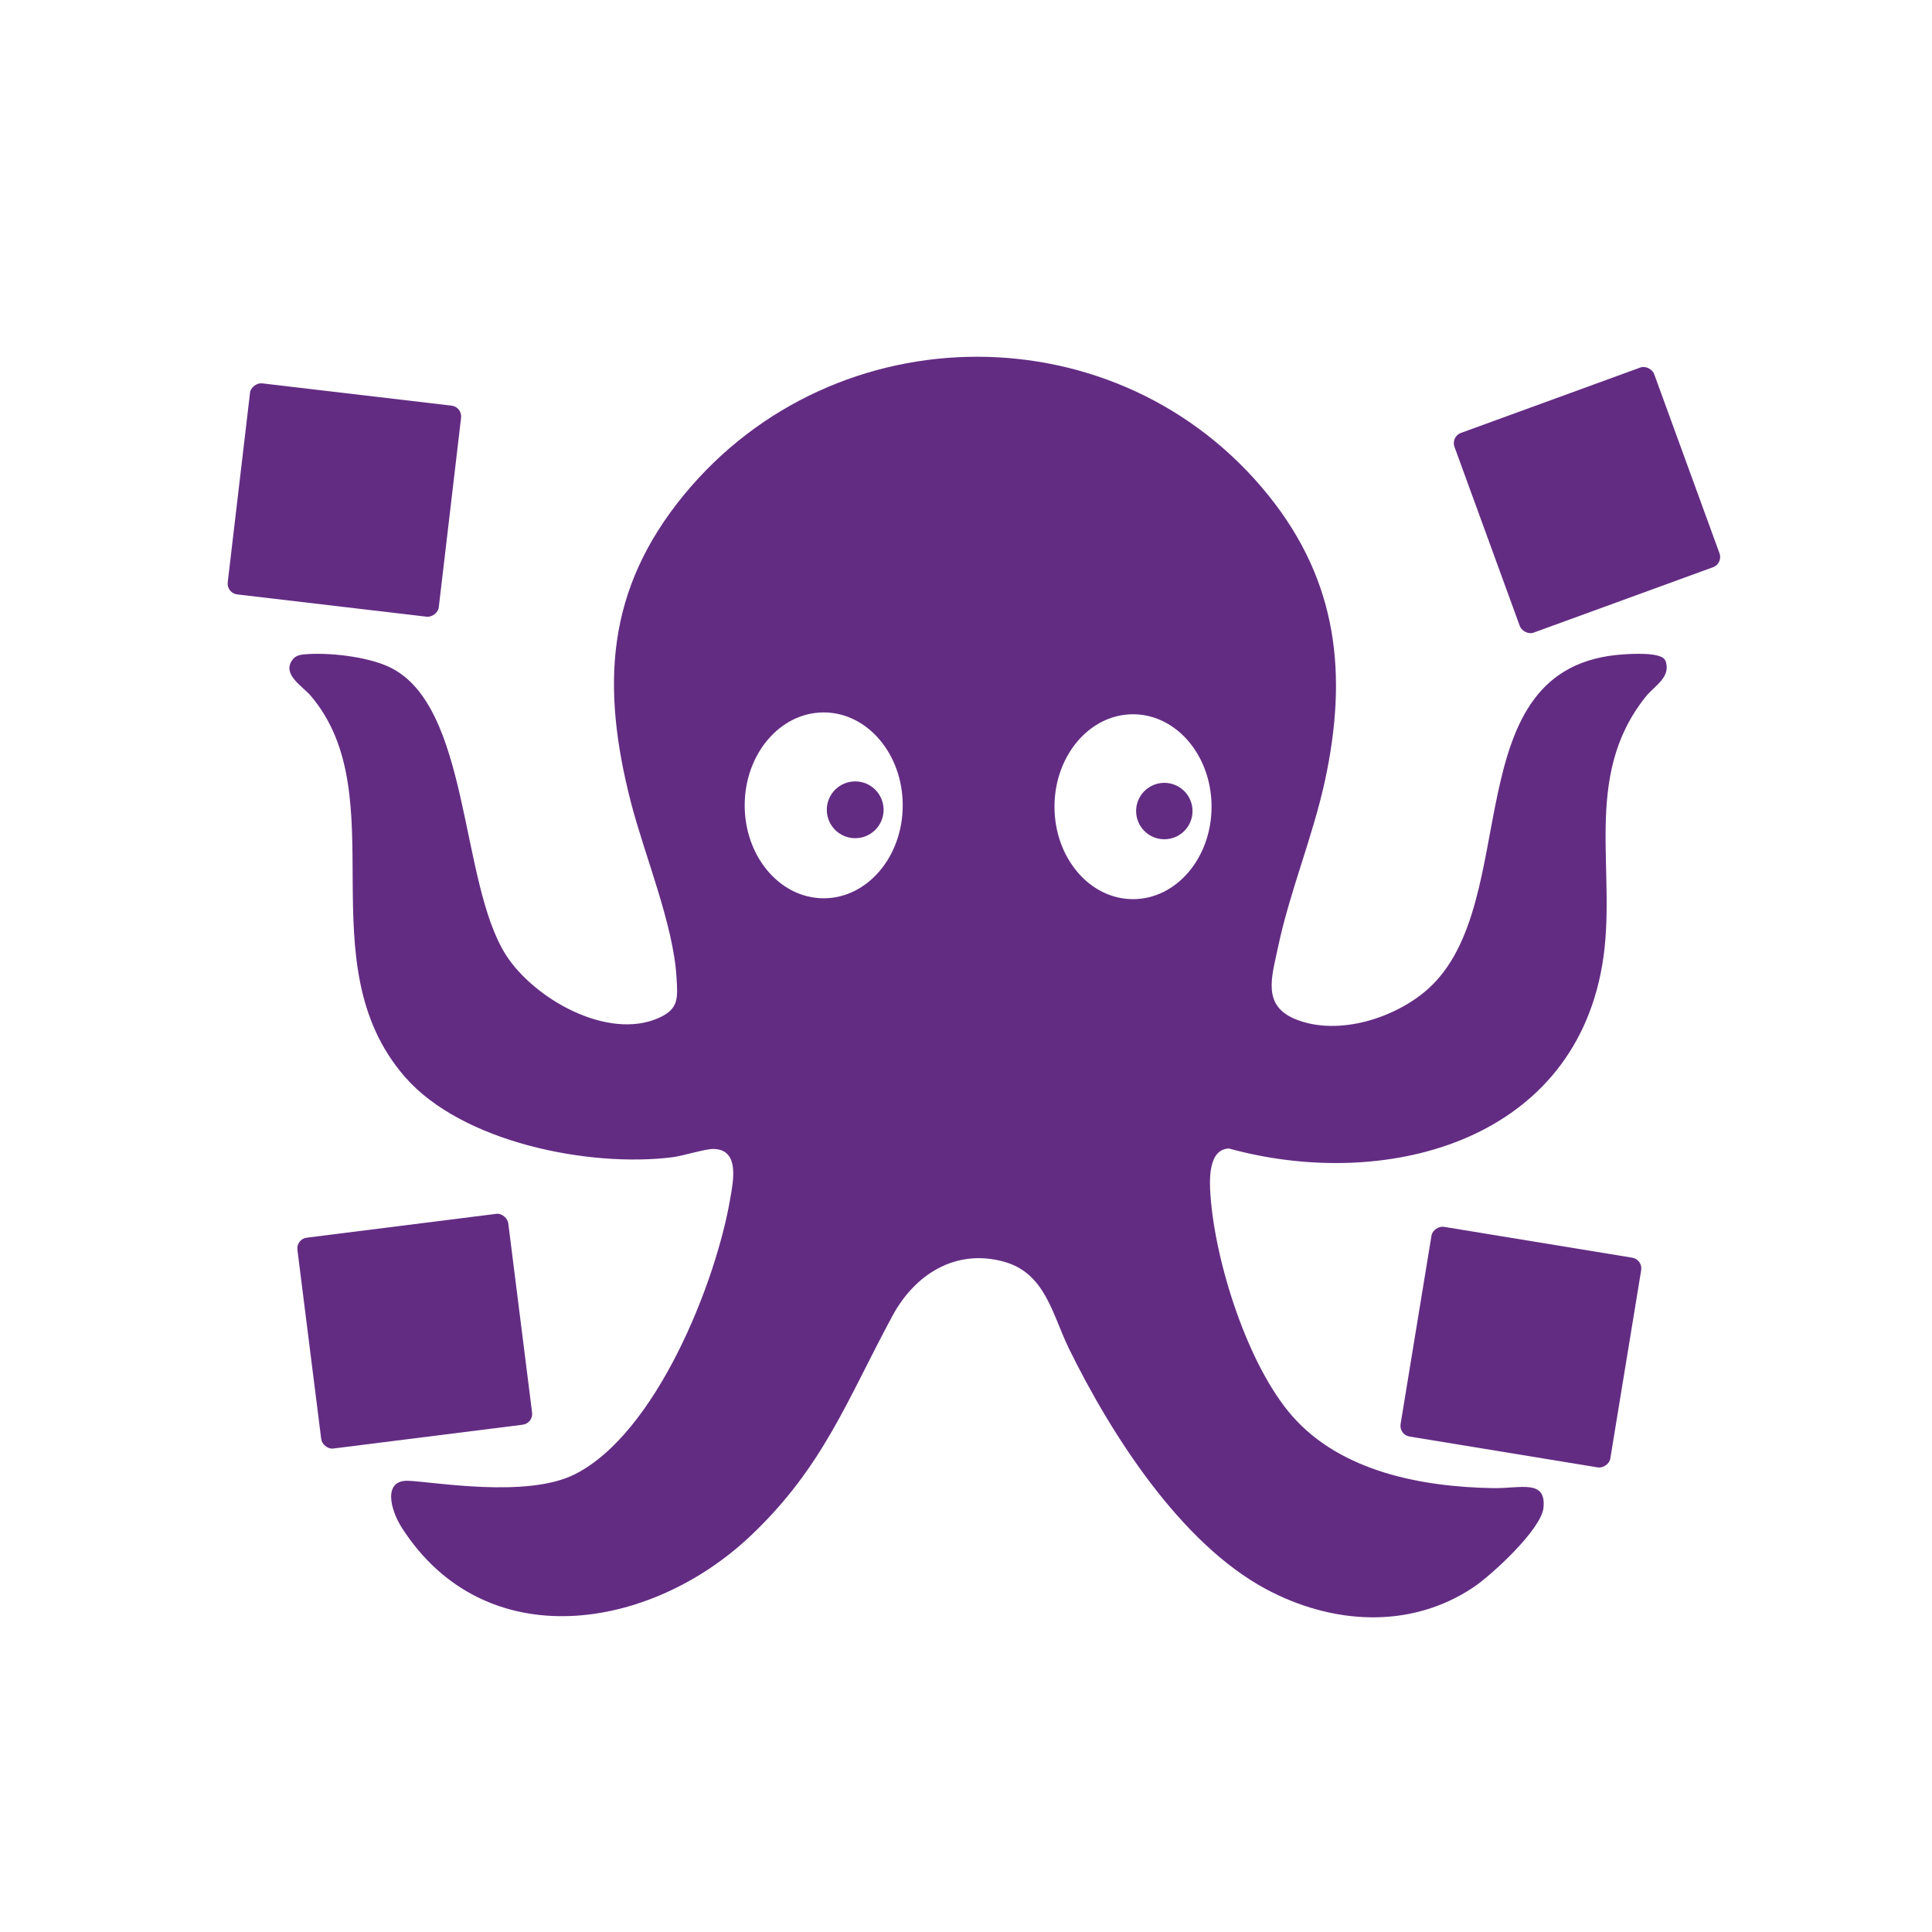 <?xml version="1.0" encoding="UTF-8"?>
<!-- SPDX-FileCopyrightText : © 2025 TU Wien <vadl@tuwien.ac.at> -->
<!-- SPDX-License-Identifier: GPL-3.0-or-later -->
<!-- -->
<!-- This program is free software: you can redistribute it and/or modify -->
<!-- it under the terms of the GNU General Public License as published by -->
<!-- the Free Software Foundation, either version 3 of the License, or -->
<!-- (at your option) any later version. -->
<!-- -->
<!-- This program is distributed in the hope that it will be useful, -->
<!-- but WITHOUT ANY WARRANTY; without even the implied warranty of -->
<!-- MERCHANTABILITY or FITNESS FOR A PARTICULAR PURPOSE.  See the -->
<!-- GNU General Public License for more details. -->
<!-- -->
<!-- You should have received a copy of the GNU General Public License -->
<!-- along with this program.  If not, see <https://www.gnu.org/licenses/>. -->

<svg id="Layer_2" data-name="Layer 2" xmlns="http://www.w3.org/2000/svg" viewBox="0 0 200 200">
    <defs>
        <style>
            .cls-1 {
            fill: #632c83;
            }

            .cls-2 {
            fill: #fff;
            }
        </style>
    </defs>
    <g id="Layer_1-2" data-name="Layer 1">
        <g>
            <rect class="cls-2" width="200" height="200"/>
            <g>
                <rect class="cls-1" x="153.29" y="40.77" width="22" height="22" rx="1.12" ry="1.12"
                      transform="translate(-7.8 59.4) rotate(-20.03)"/>
                <rect class="cls-1" x="24.66" y="40.77" width="22" height="22" rx="1.12" ry="1.12"
                      transform="translate(-19.93 81.13) rotate(-83.29)"/>
                <rect class="cls-1" x="31.93" y="126.81" width="22" height="22" rx="1.12" ry="1.12"
                      transform="translate(-16.86 6.43) rotate(-7.17)"/>
                <rect class="cls-1" x="146.43" y="128.45" width="22" height="22" rx="1.12" ry="1.12"
                      transform="translate(-5.64 272.25) rotate(-80.69)"/>
                <circle class="cls-1" cx="88.53" cy="83.83" r="2.94"/>
                <path class="cls-1"
                      d="M172.39,68.39c-.31-.9-3.39-.71-4.31-.65-17.79,1.12-10.2,25.7-20.28,34.66-3.38,3-9.2,4.85-13.56,3.16-3.62-1.4-2.61-4.33-1.95-7.46,1.23-5.85,3.59-11.41,4.86-17.25,2.38-10.98,1.36-20.61-5.82-29.54-15.44-19.2-44.84-19.1-60.48-.14-8.14,9.87-8.63,19.87-5.53,31.92,1.4,5.43,4.39,12.61,4.71,18.06.13,2.17.27,3.3-1.87,4.24-5.3,2.33-12.91-2.02-15.79-6.54-4.83-7.59-3.66-25.85-12.09-29.81-2.28-1.07-6.28-1.53-8.78-1.3-.57.05-.98.17-1.3.67-.95,1.46,1.16,2.66,1.97,3.62,8.85,10.43-.52,27.63,9.73,39.43,5.91,6.81,19.1,9.41,27.69,8.34,1.16-.15,3.41-.88,4.3-.86,2.69.07,2.02,3.31,1.71,5.1-1.49,8.8-7.71,24.38-16.12,28.59-4.98,2.49-14.66.75-17.24.66-2.59-.08-1.86,2.95-.65,4.85,8.64,13.47,25.77,10.65,36.12.84,7.52-7.12,9.98-14.07,14.68-22.77,2.29-4.25,6.5-6.99,11.54-5.6,4.28,1.18,5,5.45,6.71,8.96,4.33,8.85,11.57,20.2,20.43,24.94,6.79,3.63,14.87,4.2,21.44-.18,1.9-1.27,7.05-6.01,7.27-8.25.29-2.97-2.33-1.99-5.18-2.03-7.38-.12-15.74-1.69-20.8-7.43-4.63-5.25-8-15.93-8.49-22.85-.11-1.55-.27-4.78,1.9-4.88,15.96,4.4,35.45-.51,38.64-18.92,1.67-9.61-2.19-19.44,4.5-27.83.95-1.19,2.65-2.01,2.07-3.73ZM85.27,92.99c-4.52,0-8.18-4.31-8.18-9.62s3.66-9.62,8.18-9.62,8.18,4.31,8.18,9.62-3.66,9.62-8.18,9.62ZM117.29,93.08c-4.49,0-8.13-4.28-8.13-9.57s3.64-9.57,8.13-9.57,8.13,4.28,8.13,9.57-3.64,9.57-8.13,9.57Z"/>
                <circle class="cls-1" cx="120.53" cy="83.96" r="2.92"/>
            </g>
        </g>
    </g>
</svg>